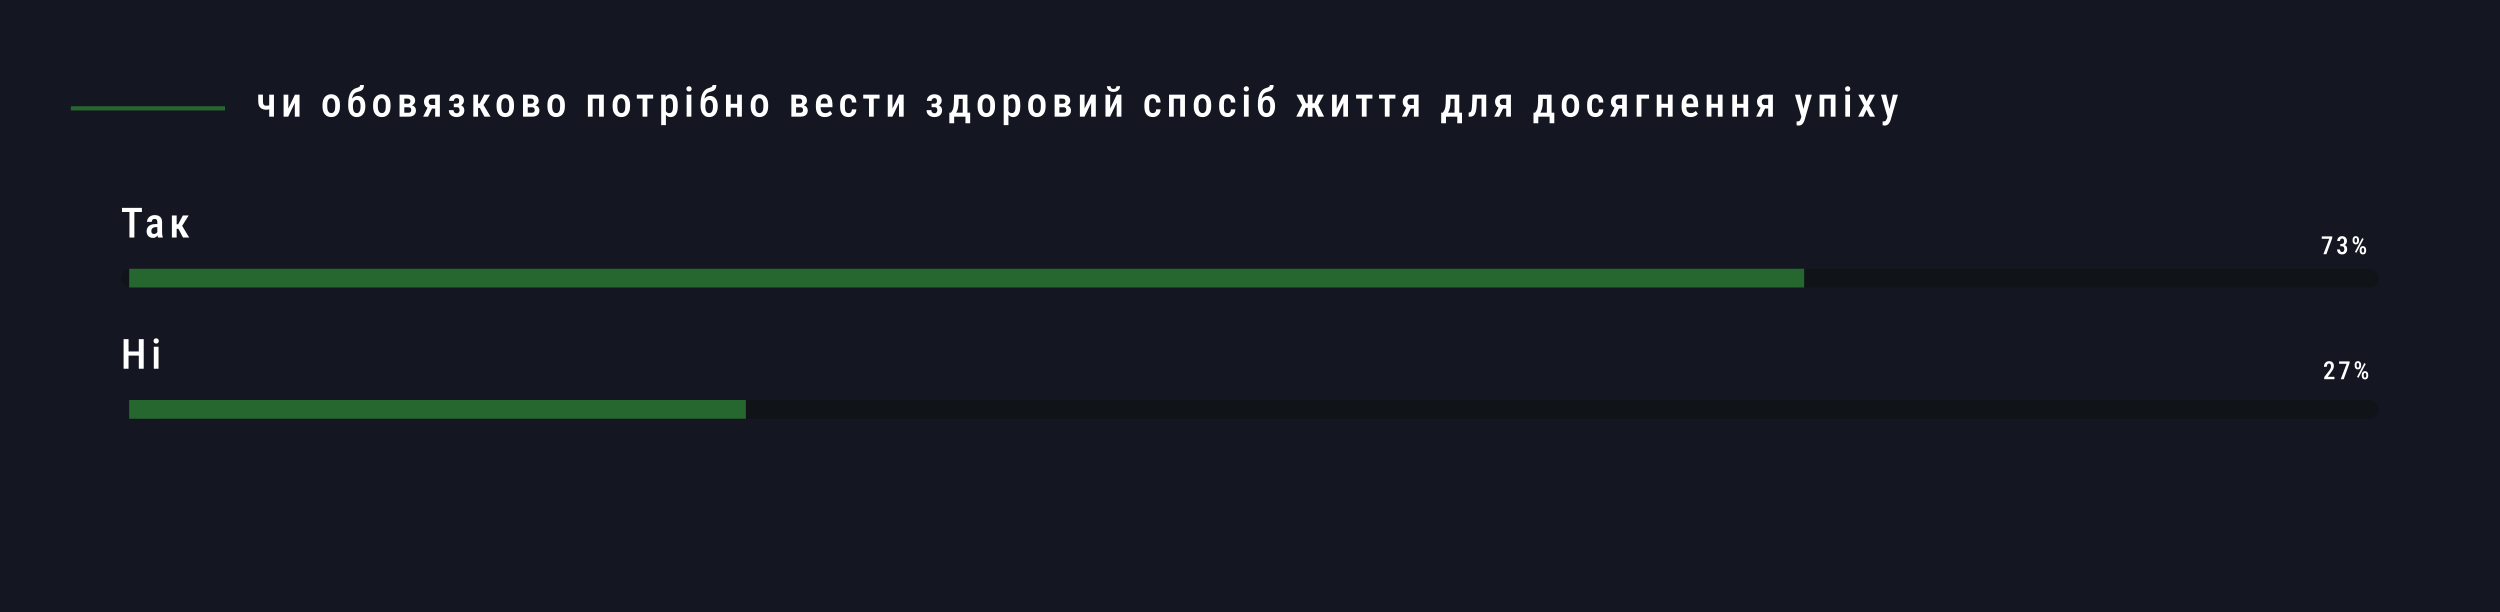 <svg width="1200" height="294" viewBox="0 0 1200 294" fill="none" xmlns="http://www.w3.org/2000/svg">
<rect width="1200" height="294" fill="#141721"/>
<path d="M131.496 45.434V56H129.221V45.434H131.496ZM130.529 50.102V52.006C130.282 52.13 130.012 52.24 129.719 52.338C129.426 52.435 129.117 52.517 128.791 52.582C128.472 52.641 128.14 52.67 127.795 52.67C127.02 52.67 126.343 52.527 125.764 52.24C125.184 51.954 124.735 51.514 124.416 50.922C124.104 50.323 123.947 49.565 123.947 48.647V45.424H126.213V48.647C126.213 49.161 126.271 49.574 126.389 49.887C126.512 50.193 126.691 50.414 126.926 50.551C127.16 50.681 127.45 50.746 127.795 50.746C128.133 50.746 128.446 50.72 128.732 50.668C129.019 50.609 129.305 50.531 129.592 50.434C129.885 50.336 130.197 50.225 130.529 50.102ZM138.384 52.103L141.557 45.434H143.774V56H141.518V49.34L138.345 56H136.128V45.434H138.384V52.103ZM154.805 51.147V50.297C154.805 49.477 154.906 48.751 155.108 48.119C155.31 47.488 155.596 46.96 155.967 46.537C156.345 46.107 156.788 45.785 157.295 45.57C157.803 45.349 158.363 45.238 158.975 45.238C159.6 45.238 160.166 45.349 160.674 45.57C161.189 45.785 161.631 46.107 162.002 46.537C162.38 46.96 162.67 47.488 162.871 48.119C163.073 48.751 163.174 49.477 163.174 50.297V51.147C163.174 51.967 163.073 52.693 162.871 53.324C162.67 53.956 162.38 54.486 162.002 54.916C161.631 55.339 161.192 55.658 160.684 55.873C160.176 56.088 159.613 56.195 158.995 56.195C158.383 56.195 157.819 56.088 157.305 55.873C156.797 55.658 156.355 55.339 155.977 54.916C155.599 54.486 155.31 53.956 155.108 53.324C154.906 52.693 154.805 51.967 154.805 51.147ZM157.08 50.297V51.147C157.08 51.674 157.126 52.136 157.217 52.533C157.308 52.924 157.439 53.249 157.608 53.51C157.777 53.77 157.979 53.965 158.213 54.096C158.448 54.226 158.708 54.291 158.995 54.291C159.314 54.291 159.59 54.226 159.825 54.096C160.065 53.965 160.264 53.77 160.42 53.51C160.583 53.249 160.704 52.924 160.782 52.533C160.86 52.136 160.899 51.674 160.899 51.147V50.297C160.899 49.776 160.853 49.32 160.762 48.93C160.671 48.533 160.541 48.204 160.371 47.943C160.202 47.676 159.997 47.478 159.756 47.348C159.522 47.217 159.261 47.152 158.975 47.152C158.695 47.152 158.438 47.217 158.204 47.348C157.976 47.478 157.777 47.676 157.608 47.943C157.439 48.204 157.308 48.533 157.217 48.93C157.126 49.32 157.08 49.776 157.08 50.297ZM172.855 40.805H174.681C174.681 41.378 174.609 41.853 174.466 42.23C174.329 42.608 174.127 42.917 173.861 43.158C173.6 43.393 173.278 43.585 172.894 43.734C172.51 43.884 172.07 44.018 171.575 44.135C171.133 44.245 170.732 44.428 170.374 44.682C170.023 44.935 169.726 45.287 169.486 45.736C169.245 46.179 169.072 46.745 168.968 47.435C168.87 48.126 168.851 48.969 168.909 49.965V50.609L167.122 50.785V50.141C167.122 48.897 167.217 47.813 167.405 46.889C167.601 45.958 167.877 45.173 168.236 44.535C168.594 43.897 169.017 43.393 169.505 43.022C170 42.644 170.543 42.38 171.136 42.23C171.494 42.126 171.8 42.022 172.054 41.918C172.314 41.814 172.513 41.677 172.65 41.508C172.786 41.332 172.855 41.098 172.855 40.805ZM171.683 46.029C172.282 46.029 172.806 46.153 173.255 46.4C173.711 46.641 174.095 46.98 174.407 47.416C174.726 47.852 174.964 48.367 175.12 48.959C175.283 49.551 175.364 50.196 175.364 50.893V51.107C175.364 51.837 175.273 52.514 175.091 53.139C174.915 53.757 174.652 54.297 174.3 54.76C173.955 55.215 173.525 55.57 173.011 55.824C172.497 56.078 171.907 56.205 171.243 56.205C170.586 56.205 170 56.072 169.486 55.805C168.978 55.538 168.548 55.167 168.196 54.691C167.845 54.21 167.578 53.643 167.396 52.992C167.213 52.341 167.122 51.635 167.122 50.873V50.658C167.122 50.528 167.161 50.401 167.239 50.277C167.318 50.147 167.412 50.007 167.523 49.857C167.633 49.708 167.728 49.535 167.806 49.34C168.092 48.676 168.421 48.096 168.792 47.602C169.17 47.107 169.599 46.723 170.081 46.449C170.563 46.169 171.097 46.029 171.683 46.029ZM171.234 47.943C170.784 47.943 170.426 48.08 170.159 48.353C169.892 48.62 169.697 48.978 169.573 49.428C169.456 49.877 169.398 50.365 169.398 50.893V51.098C169.398 51.534 169.427 51.944 169.486 52.328C169.551 52.712 169.655 53.054 169.798 53.353C169.948 53.647 170.14 53.878 170.374 54.047C170.615 54.21 170.905 54.291 171.243 54.291C171.588 54.291 171.878 54.21 172.112 54.047C172.347 53.878 172.536 53.647 172.679 53.353C172.822 53.06 172.926 52.722 172.991 52.338C173.057 51.947 173.089 51.537 173.089 51.107V50.893C173.089 50.495 173.057 50.121 172.991 49.77C172.926 49.411 172.822 49.096 172.679 48.822C172.536 48.549 172.344 48.334 172.103 48.178C171.868 48.022 171.579 47.943 171.234 47.943ZM179.088 51.147V50.297C179.088 49.477 179.189 48.751 179.391 48.119C179.592 47.488 179.879 46.96 180.25 46.537C180.628 46.107 181.07 45.785 181.578 45.57C182.086 45.349 182.646 45.238 183.258 45.238C183.883 45.238 184.449 45.349 184.957 45.57C185.471 45.785 185.914 46.107 186.285 46.537C186.663 46.96 186.952 47.488 187.154 48.119C187.356 48.751 187.457 49.477 187.457 50.297V51.147C187.457 51.967 187.356 52.693 187.154 53.324C186.952 53.956 186.663 54.486 186.285 54.916C185.914 55.339 185.475 55.658 184.967 55.873C184.459 56.088 183.896 56.195 183.277 56.195C182.665 56.195 182.102 56.088 181.588 55.873C181.08 55.658 180.637 55.339 180.26 54.916C179.882 54.486 179.592 53.956 179.391 53.324C179.189 52.693 179.088 51.967 179.088 51.147ZM181.363 50.297V51.147C181.363 51.674 181.409 52.136 181.5 52.533C181.591 52.924 181.721 53.249 181.891 53.51C182.06 53.77 182.262 53.965 182.496 54.096C182.73 54.226 182.991 54.291 183.277 54.291C183.596 54.291 183.873 54.226 184.107 54.096C184.348 53.965 184.547 53.77 184.703 53.51C184.866 53.249 184.986 52.924 185.064 52.533C185.143 52.136 185.182 51.674 185.182 51.147V50.297C185.182 49.776 185.136 49.32 185.045 48.93C184.954 48.533 184.824 48.204 184.654 47.943C184.485 47.676 184.28 47.478 184.039 47.348C183.805 47.217 183.544 47.152 183.258 47.152C182.978 47.152 182.721 47.217 182.486 47.348C182.258 47.478 182.06 47.676 181.891 47.943C181.721 48.204 181.591 48.533 181.5 48.93C181.409 49.32 181.363 49.776 181.363 50.297ZM196.054 51.488H193.309L193.3 49.799H195.507C195.845 49.799 196.122 49.757 196.337 49.672C196.558 49.581 196.721 49.447 196.825 49.272C196.936 49.089 196.991 48.868 196.991 48.607C196.991 48.386 196.958 48.194 196.893 48.031C196.828 47.868 196.731 47.735 196.6 47.631C196.477 47.527 196.32 47.452 196.132 47.406C195.949 47.354 195.735 47.328 195.487 47.328H194.061V56H191.786V45.434H195.487C196.067 45.434 196.587 45.492 197.05 45.609C197.518 45.727 197.919 45.906 198.251 46.147C198.583 46.387 198.833 46.693 199.003 47.065C199.179 47.429 199.266 47.862 199.266 48.363C199.266 48.682 199.205 48.985 199.081 49.272C198.964 49.558 198.785 49.812 198.544 50.033C198.309 50.255 198.02 50.437 197.675 50.58C197.33 50.717 196.932 50.801 196.483 50.834L196.054 51.488ZM196.054 56H192.636L193.583 54.105H196.044C196.363 54.105 196.617 54.057 196.805 53.959C197.001 53.855 197.144 53.708 197.235 53.52C197.333 53.324 197.382 53.09 197.382 52.816C197.382 52.543 197.336 52.309 197.245 52.113C197.16 51.911 197.02 51.758 196.825 51.654C196.63 51.544 196.369 51.488 196.044 51.488H193.788L193.807 49.799H196.444L197.069 50.463C197.655 50.508 198.14 50.652 198.524 50.893C198.908 51.133 199.192 51.436 199.374 51.801C199.563 52.165 199.657 52.562 199.657 52.992C199.657 53.487 199.576 53.923 199.413 54.301C199.25 54.678 199.016 54.994 198.71 55.248C198.41 55.495 198.036 55.684 197.587 55.815C197.137 55.938 196.626 56 196.054 56ZM205.656 50.824H208L205.451 56H203.107L205.656 50.824ZM207.218 45.434H211.134V56H208.869V47.328H207.218C206.893 47.328 206.623 47.406 206.408 47.562C206.193 47.712 206.033 47.908 205.929 48.148C205.832 48.383 205.783 48.627 205.783 48.881C205.783 49.128 205.832 49.369 205.929 49.603C206.027 49.831 206.177 50.02 206.379 50.17C206.587 50.313 206.847 50.385 207.16 50.385H209.601V52.133H207.16C206.593 52.133 206.082 52.051 205.627 51.889C205.177 51.719 204.793 51.488 204.474 51.195C204.162 50.896 203.921 50.544 203.752 50.141C203.589 49.737 203.507 49.297 203.507 48.822C203.507 48.334 203.592 47.885 203.761 47.475C203.931 47.058 204.175 46.7 204.494 46.4C204.819 46.094 205.21 45.857 205.666 45.688C206.121 45.518 206.639 45.434 207.218 45.434ZM219.623 50.951H217.827V49.75H219.252C219.545 49.75 219.776 49.698 219.946 49.594C220.115 49.483 220.235 49.33 220.307 49.135C220.385 48.933 220.424 48.702 220.424 48.441C220.424 48.214 220.385 47.995 220.307 47.787C220.235 47.572 220.112 47.4 219.936 47.27C219.76 47.139 219.516 47.074 219.204 47.074C218.943 47.074 218.709 47.133 218.5 47.25C218.299 47.361 218.139 47.517 218.022 47.719C217.911 47.921 217.856 48.155 217.856 48.422H215.58C215.58 47.764 215.74 47.198 216.059 46.723C216.385 46.247 216.814 45.883 217.348 45.629C217.888 45.375 218.481 45.248 219.125 45.248C219.679 45.248 220.174 45.316 220.61 45.453C221.052 45.583 221.427 45.779 221.733 46.039C222.045 46.293 222.283 46.612 222.446 46.996C222.608 47.374 222.69 47.813 222.69 48.315C222.69 48.672 222.618 49.011 222.475 49.33C222.338 49.649 222.133 49.932 221.86 50.18C221.593 50.421 221.271 50.609 220.893 50.746C220.515 50.883 220.092 50.951 219.623 50.951ZM217.827 50.268H219.623C220.144 50.268 220.607 50.329 221.01 50.453C221.414 50.57 221.752 50.746 222.026 50.98C222.299 51.215 222.508 51.505 222.651 51.85C222.794 52.188 222.866 52.579 222.866 53.022C222.866 53.516 222.774 53.962 222.592 54.359C222.41 54.75 222.153 55.082 221.821 55.355C221.489 55.629 221.095 55.837 220.639 55.98C220.183 56.124 219.679 56.195 219.125 56.195C218.52 56.195 217.934 56.078 217.368 55.844C216.808 55.609 216.345 55.248 215.981 54.76C215.623 54.265 215.444 53.633 215.444 52.865H217.719C217.719 53.126 217.774 53.373 217.885 53.607C218.002 53.835 218.172 54.021 218.393 54.164C218.614 54.307 218.885 54.379 219.204 54.379C219.529 54.379 219.789 54.31 219.985 54.174C220.187 54.031 220.336 53.848 220.434 53.627C220.532 53.399 220.58 53.158 220.58 52.904C220.58 52.559 220.532 52.283 220.434 52.074C220.336 51.859 220.19 51.703 219.995 51.605C219.799 51.501 219.552 51.449 219.252 51.449H217.827V50.268ZM229.47 45.434V56H227.185V45.434H229.47ZM235.241 45.434L231.218 51.82H228.933L228.62 49.633H230.222L232.429 45.434H235.241ZM232.517 56L230.105 51.41L231.902 50.062L235.476 56H232.517ZM238.35 51.147V50.297C238.35 49.477 238.451 48.751 238.652 48.119C238.854 47.488 239.141 46.96 239.512 46.537C239.889 46.107 240.332 45.785 240.84 45.57C241.348 45.349 241.908 45.238 242.52 45.238C243.145 45.238 243.711 45.349 244.219 45.57C244.733 45.785 245.176 46.107 245.547 46.537C245.924 46.96 246.214 47.488 246.416 48.119C246.618 48.751 246.719 49.477 246.719 50.297V51.147C246.719 51.967 246.618 52.693 246.416 53.324C246.214 53.956 245.924 54.486 245.547 54.916C245.176 55.339 244.736 55.658 244.229 55.873C243.721 56.088 243.158 56.195 242.539 56.195C241.927 56.195 241.364 56.088 240.85 55.873C240.342 55.658 239.899 55.339 239.521 54.916C239.144 54.486 238.854 53.956 238.652 53.324C238.451 52.693 238.35 51.967 238.35 51.147ZM240.625 50.297V51.147C240.625 51.674 240.671 52.136 240.762 52.533C240.853 52.924 240.983 53.249 241.152 53.51C241.322 53.77 241.523 53.965 241.758 54.096C241.992 54.226 242.253 54.291 242.539 54.291C242.858 54.291 243.135 54.226 243.369 54.096C243.61 53.965 243.809 53.77 243.965 53.51C244.128 53.249 244.248 52.924 244.326 52.533C244.404 52.136 244.443 51.674 244.443 51.147V50.297C244.443 49.776 244.398 49.32 244.307 48.93C244.215 48.533 244.085 48.204 243.916 47.943C243.747 47.676 243.542 47.478 243.301 47.348C243.066 47.217 242.806 47.152 242.52 47.152C242.24 47.152 241.982 47.217 241.748 47.348C241.52 47.478 241.322 47.676 241.152 47.943C240.983 48.204 240.853 48.533 240.762 48.93C240.671 49.32 240.625 49.776 240.625 50.297ZM255.315 51.488H252.571L252.561 49.799H254.768C255.107 49.799 255.384 49.757 255.598 49.672C255.82 49.581 255.983 49.447 256.087 49.272C256.197 49.089 256.253 48.868 256.253 48.607C256.253 48.386 256.22 48.194 256.155 48.031C256.09 47.868 255.992 47.735 255.862 47.631C255.738 47.527 255.582 47.452 255.393 47.406C255.211 47.354 254.996 47.328 254.749 47.328H253.323V56H251.048V45.434H254.749C255.328 45.434 255.849 45.492 256.311 45.609C256.78 45.727 257.18 45.906 257.512 46.147C257.845 46.387 258.095 46.693 258.264 47.065C258.44 47.429 258.528 47.862 258.528 48.363C258.528 48.682 258.466 48.985 258.343 49.272C258.225 49.558 258.046 49.812 257.805 50.033C257.571 50.255 257.281 50.437 256.936 50.58C256.591 50.717 256.194 50.801 255.745 50.834L255.315 51.488ZM255.315 56H251.897L252.845 54.105H255.305C255.624 54.105 255.878 54.057 256.067 53.959C256.262 53.855 256.406 53.708 256.497 53.52C256.595 53.324 256.643 53.09 256.643 52.816C256.643 52.543 256.598 52.309 256.507 52.113C256.422 51.911 256.282 51.758 256.087 51.654C255.891 51.544 255.631 51.488 255.305 51.488H253.05L253.069 49.799H255.706L256.331 50.463C256.917 50.508 257.402 50.652 257.786 50.893C258.17 51.133 258.453 51.436 258.636 51.801C258.824 52.165 258.919 52.562 258.919 52.992C258.919 53.487 258.837 53.923 258.675 54.301C258.512 54.678 258.277 54.994 257.971 55.248C257.672 55.495 257.298 55.684 256.848 55.815C256.399 55.938 255.888 56 255.315 56ZM262.769 51.147V50.297C262.769 49.477 262.87 48.751 263.072 48.119C263.274 47.488 263.56 46.96 263.931 46.537C264.309 46.107 264.752 45.785 265.259 45.57C265.767 45.349 266.327 45.238 266.939 45.238C267.564 45.238 268.13 45.349 268.638 45.57C269.153 45.785 269.595 46.107 269.966 46.537C270.344 46.96 270.634 47.488 270.836 48.119C271.037 48.751 271.138 49.477 271.138 50.297V51.147C271.138 51.967 271.037 52.693 270.836 53.324C270.634 53.956 270.344 54.486 269.966 54.916C269.595 55.339 269.156 55.658 268.648 55.873C268.14 56.088 267.577 56.195 266.959 56.195C266.347 56.195 265.783 56.088 265.269 55.873C264.761 55.658 264.319 55.339 263.941 54.916C263.563 54.486 263.274 53.956 263.072 53.324C262.87 52.693 262.769 51.967 262.769 51.147ZM265.045 50.297V51.147C265.045 51.674 265.09 52.136 265.181 52.533C265.272 52.924 265.403 53.249 265.572 53.51C265.741 53.77 265.943 53.965 266.177 54.096C266.412 54.226 266.672 54.291 266.959 54.291C267.278 54.291 267.554 54.226 267.789 54.096C268.03 53.965 268.228 53.77 268.384 53.51C268.547 53.249 268.668 52.924 268.746 52.533C268.824 52.136 268.863 51.674 268.863 51.147V50.297C268.863 49.776 268.817 49.32 268.726 48.93C268.635 48.533 268.505 48.204 268.336 47.943C268.166 47.676 267.961 47.478 267.72 47.348C267.486 47.217 267.226 47.152 266.939 47.152C266.659 47.152 266.402 47.217 266.168 47.348C265.94 47.478 265.741 47.676 265.572 47.943C265.403 48.204 265.272 48.533 265.181 48.93C265.09 49.32 265.045 49.776 265.045 50.297ZM288.019 45.434V47.357H283.956V45.434H288.019ZM284.464 45.434V56H282.189V45.434H284.464ZM289.835 45.434V56H287.55V45.434H289.835ZM294.057 51.147V50.297C294.057 49.477 294.158 48.751 294.359 48.119C294.561 47.488 294.848 46.96 295.219 46.537C295.596 46.107 296.039 45.785 296.547 45.57C297.055 45.349 297.615 45.238 298.227 45.238C298.852 45.238 299.418 45.349 299.926 45.57C300.44 45.785 300.883 46.107 301.254 46.537C301.632 46.96 301.921 47.488 302.123 48.119C302.325 48.751 302.426 49.477 302.426 50.297V51.147C302.426 51.967 302.325 52.693 302.123 53.324C301.921 53.956 301.632 54.486 301.254 54.916C300.883 55.339 300.443 55.658 299.936 55.873C299.428 56.088 298.865 56.195 298.246 56.195C297.634 56.195 297.071 56.088 296.557 55.873C296.049 55.658 295.606 55.339 295.229 54.916C294.851 54.486 294.561 53.956 294.359 53.324C294.158 52.693 294.057 51.967 294.057 51.147ZM296.332 50.297V51.147C296.332 51.674 296.378 52.136 296.469 52.533C296.56 52.924 296.69 53.249 296.859 53.51C297.029 53.77 297.23 53.965 297.465 54.096C297.699 54.226 297.96 54.291 298.246 54.291C298.565 54.291 298.842 54.226 299.076 54.096C299.317 53.965 299.516 53.77 299.672 53.51C299.835 53.249 299.955 52.924 300.033 52.533C300.111 52.136 300.15 51.674 300.15 51.147V50.297C300.15 49.776 300.105 49.32 300.014 48.93C299.923 48.533 299.792 48.204 299.623 47.943C299.454 47.676 299.249 47.478 299.008 47.348C298.773 47.217 298.513 47.152 298.227 47.152C297.947 47.152 297.689 47.217 297.455 47.348C297.227 47.478 297.029 47.676 296.859 47.943C296.69 48.204 296.56 48.533 296.469 48.93C296.378 49.32 296.332 49.776 296.332 50.297ZM310.72 45.434V56H308.434V45.434H310.72ZM313.512 45.434V47.328H305.671V45.434H313.512ZM319.638 47.465V60.062H317.373V45.434H319.453L319.638 47.465ZM325.322 50.297V51.137C325.322 51.964 325.247 52.693 325.097 53.324C324.948 53.956 324.726 54.486 324.433 54.916C324.147 55.339 323.792 55.658 323.369 55.873C322.946 56.088 322.451 56.195 321.884 56.195C321.351 56.195 320.885 56.078 320.488 55.844C320.097 55.609 319.768 55.281 319.502 54.857C319.235 54.434 319.02 53.933 318.857 53.353C318.701 52.768 318.587 52.13 318.515 51.44V50.15C318.587 49.421 318.698 48.757 318.847 48.158C319.004 47.553 319.215 47.032 319.482 46.596C319.755 46.16 320.087 45.824 320.478 45.59C320.869 45.355 321.334 45.238 321.875 45.238C322.441 45.238 322.939 45.339 323.369 45.541C323.798 45.743 324.157 46.052 324.443 46.469C324.736 46.885 324.954 47.413 325.097 48.051C325.247 48.682 325.322 49.431 325.322 50.297ZM323.046 51.137V50.297C323.046 49.757 323.011 49.291 322.939 48.9C322.874 48.503 322.763 48.178 322.607 47.924C322.457 47.67 322.265 47.481 322.031 47.357C321.803 47.234 321.52 47.172 321.181 47.172C320.882 47.172 320.618 47.234 320.39 47.357C320.162 47.481 319.97 47.654 319.814 47.875C319.658 48.09 319.534 48.347 319.443 48.647C319.352 48.94 319.293 49.258 319.267 49.603V51.996C319.326 52.413 319.423 52.797 319.56 53.148C319.697 53.493 319.895 53.77 320.156 53.978C320.423 54.187 320.771 54.291 321.201 54.291C321.533 54.291 321.816 54.226 322.05 54.096C322.285 53.965 322.474 53.77 322.617 53.51C322.767 53.249 322.874 52.924 322.939 52.533C323.011 52.136 323.046 51.671 323.046 51.137ZM331.858 45.434V56H329.582V45.434H331.858ZM329.465 42.67C329.465 42.305 329.576 42.003 329.797 41.762C330.019 41.514 330.328 41.391 330.725 41.391C331.122 41.391 331.431 41.514 331.653 41.762C331.874 42.003 331.985 42.305 331.985 42.67C331.985 43.022 331.874 43.318 331.653 43.559C331.431 43.8 331.122 43.92 330.725 43.92C330.328 43.92 330.019 43.8 329.797 43.559C329.576 43.318 329.465 43.022 329.465 42.67ZM342.007 40.805H343.833C343.833 41.378 343.762 41.853 343.618 42.23C343.482 42.608 343.28 42.917 343.013 43.158C342.752 43.393 342.43 43.585 342.046 43.734C341.662 43.884 341.223 44.018 340.728 44.135C340.285 44.245 339.885 44.428 339.527 44.682C339.175 44.935 338.879 45.287 338.638 45.736C338.397 46.179 338.224 46.745 338.12 47.435C338.023 48.126 338.003 48.969 338.062 49.965V50.609L336.275 50.785V50.141C336.275 48.897 336.369 47.813 336.558 46.889C336.753 45.958 337.03 45.173 337.388 44.535C337.746 43.897 338.169 43.393 338.657 43.022C339.152 42.644 339.696 42.38 340.288 42.23C340.646 42.126 340.952 42.022 341.206 41.918C341.467 41.814 341.665 41.677 341.802 41.508C341.939 41.332 342.007 41.098 342.007 40.805ZM340.835 46.029C341.434 46.029 341.958 46.153 342.407 46.4C342.863 46.641 343.247 46.98 343.56 47.416C343.879 47.852 344.116 48.367 344.273 48.959C344.435 49.551 344.517 50.196 344.517 50.893V51.107C344.517 51.837 344.426 52.514 344.243 53.139C344.068 53.757 343.804 54.297 343.452 54.76C343.107 55.215 342.678 55.57 342.163 55.824C341.649 56.078 341.06 56.205 340.396 56.205C339.738 56.205 339.152 56.072 338.638 55.805C338.13 55.538 337.7 55.167 337.349 54.691C336.997 54.21 336.73 53.643 336.548 52.992C336.366 52.341 336.275 51.635 336.275 50.873V50.658C336.275 50.528 336.314 50.401 336.392 50.277C336.47 50.147 336.564 50.007 336.675 49.857C336.786 49.708 336.88 49.535 336.958 49.34C337.245 48.676 337.573 48.096 337.945 47.602C338.322 47.107 338.752 46.723 339.234 46.449C339.715 46.169 340.249 46.029 340.835 46.029ZM340.386 47.943C339.937 47.943 339.579 48.08 339.312 48.353C339.045 48.62 338.849 48.978 338.726 49.428C338.609 49.877 338.55 50.365 338.55 50.893V51.098C338.55 51.534 338.579 51.944 338.638 52.328C338.703 52.712 338.807 53.054 338.95 53.353C339.1 53.647 339.292 53.878 339.527 54.047C339.767 54.21 340.057 54.291 340.396 54.291C340.741 54.291 341.03 54.21 341.265 54.047C341.499 53.878 341.688 53.647 341.831 53.353C341.974 53.06 342.079 52.722 342.144 52.338C342.209 51.947 342.241 51.537 342.241 51.107V50.893C342.241 50.495 342.209 50.121 342.144 49.77C342.079 49.411 341.974 49.096 341.831 48.822C341.688 48.549 341.496 48.334 341.255 48.178C341.021 48.022 340.731 47.943 340.386 47.943ZM354.451 49.828V51.723H350.105V49.828H354.451ZM350.75 45.434V56H348.475V45.434H350.75ZM356.102 45.434V56H353.826V45.434H356.102ZM360.343 51.147V50.297C360.343 49.477 360.443 48.751 360.645 48.119C360.847 47.488 361.134 46.96 361.505 46.537C361.882 46.107 362.325 45.785 362.833 45.57C363.341 45.349 363.901 45.238 364.512 45.238C365.137 45.238 365.704 45.349 366.212 45.57C366.726 45.785 367.169 46.107 367.54 46.537C367.917 46.96 368.207 47.488 368.409 48.119C368.611 48.751 368.712 49.477 368.712 50.297V51.147C368.712 51.967 368.611 52.693 368.409 53.324C368.207 53.956 367.917 54.486 367.54 54.916C367.169 55.339 366.729 55.658 366.221 55.873C365.714 56.088 365.151 56.195 364.532 56.195C363.92 56.195 363.357 56.088 362.843 55.873C362.335 55.658 361.892 55.339 361.514 54.916C361.137 54.486 360.847 53.956 360.645 53.324C360.443 52.693 360.343 51.967 360.343 51.147ZM362.618 50.297V51.147C362.618 51.674 362.664 52.136 362.755 52.533C362.846 52.924 362.976 53.249 363.145 53.51C363.315 53.77 363.516 53.965 363.751 54.096C363.985 54.226 364.246 54.291 364.532 54.291C364.851 54.291 365.128 54.226 365.362 54.096C365.603 53.965 365.802 53.77 365.958 53.51C366.121 53.249 366.241 52.924 366.319 52.533C366.397 52.136 366.436 51.674 366.436 51.147V50.297C366.436 49.776 366.391 49.32 366.3 48.93C366.208 48.533 366.078 48.204 365.909 47.943C365.74 47.676 365.535 47.478 365.294 47.348C365.059 47.217 364.799 47.152 364.512 47.152C364.233 47.152 363.975 47.217 363.741 47.348C363.513 47.478 363.315 47.676 363.145 47.943C362.976 48.204 362.846 48.533 362.755 48.93C362.664 49.32 362.618 49.776 362.618 50.297ZM384.118 51.488H381.373L381.364 49.799H383.571C383.909 49.799 384.186 49.757 384.401 49.672C384.622 49.581 384.785 49.447 384.889 49.272C385 49.089 385.055 48.868 385.055 48.607C385.055 48.386 385.023 48.194 384.957 48.031C384.892 47.868 384.795 47.735 384.664 47.631C384.541 47.527 384.385 47.452 384.196 47.406C384.013 47.354 383.799 47.328 383.551 47.328H382.125V56H379.85V45.434H383.551C384.131 45.434 384.651 45.492 385.114 45.609C385.582 45.727 385.983 45.906 386.315 46.147C386.647 46.387 386.898 46.693 387.067 47.065C387.243 47.429 387.33 47.862 387.33 48.363C387.33 48.682 387.269 48.985 387.145 49.272C387.028 49.558 386.849 49.812 386.608 50.033C386.373 50.255 386.084 50.437 385.739 50.58C385.394 50.717 384.996 50.801 384.547 50.834L384.118 51.488ZM384.118 56H380.7L381.647 54.105H384.108C384.427 54.105 384.681 54.057 384.87 53.959C385.065 53.855 385.208 53.708 385.299 53.52C385.397 53.324 385.446 53.09 385.446 52.816C385.446 52.543 385.4 52.309 385.309 52.113C385.224 51.911 385.084 51.758 384.889 51.654C384.694 51.544 384.433 51.488 384.108 51.488H381.852L381.871 49.799H384.508L385.133 50.463C385.719 50.508 386.204 50.652 386.588 50.893C386.972 51.133 387.256 51.436 387.438 51.801C387.627 52.165 387.721 52.562 387.721 52.992C387.721 53.487 387.64 53.923 387.477 54.301C387.314 54.678 387.08 54.994 386.774 55.248C386.474 55.495 386.1 55.684 385.651 55.815C385.202 55.938 384.691 56 384.118 56ZM395.946 56.195C395.263 56.195 394.654 56.094 394.12 55.893C393.586 55.684 393.134 55.378 392.763 54.975C392.392 54.565 392.109 54.063 391.913 53.471C391.718 52.872 391.62 52.178 391.62 51.391V50.375C391.62 49.483 391.721 48.715 391.923 48.07C392.131 47.419 392.418 46.885 392.782 46.469C393.147 46.052 393.577 45.743 394.071 45.541C394.573 45.339 395.116 45.238 395.702 45.238C396.366 45.238 396.943 45.346 397.431 45.56C397.919 45.775 398.32 46.098 398.632 46.527C398.951 46.957 399.185 47.488 399.335 48.119C399.491 48.751 399.57 49.477 399.57 50.297V51.44H392.714V49.721H397.323V49.477C397.31 48.995 397.252 48.581 397.148 48.236C397.043 47.885 396.874 47.618 396.64 47.435C396.412 47.247 396.096 47.152 395.693 47.152C395.4 47.152 395.139 47.208 394.911 47.318C394.683 47.429 394.495 47.608 394.345 47.855C394.202 48.103 394.091 48.435 394.013 48.852C393.935 49.262 393.896 49.77 393.896 50.375V51.391C393.896 51.918 393.941 52.364 394.032 52.728C394.13 53.093 394.273 53.393 394.462 53.627C394.651 53.855 394.879 54.024 395.146 54.135C395.419 54.239 395.735 54.291 396.093 54.291C396.62 54.291 397.073 54.193 397.45 53.998C397.834 53.796 398.167 53.536 398.446 53.217L399.452 54.613C399.264 54.867 399.01 55.118 398.691 55.365C398.372 55.606 397.984 55.805 397.529 55.961C397.079 56.117 396.552 56.195 395.946 56.195ZM407.346 54.291C407.639 54.291 407.899 54.229 408.127 54.105C408.361 53.982 408.547 53.79 408.684 53.529C408.82 53.262 408.895 52.917 408.908 52.494H411.047C411.034 53.243 410.861 53.897 410.529 54.457C410.197 55.01 409.755 55.44 409.201 55.746C408.654 56.046 408.046 56.195 407.375 56.195C406.678 56.195 406.07 56.085 405.549 55.863C405.035 55.635 404.608 55.307 404.27 54.877C403.931 54.447 403.677 53.926 403.508 53.315C403.345 52.696 403.264 51.99 403.264 51.195V50.238C403.264 49.45 403.345 48.747 403.508 48.129C403.677 47.51 403.931 46.986 404.27 46.557C404.608 46.127 405.035 45.801 405.549 45.58C406.063 45.352 406.669 45.238 407.365 45.238C408.107 45.238 408.749 45.395 409.289 45.707C409.836 46.013 410.262 46.462 410.568 47.055C410.874 47.647 411.034 48.373 411.047 49.232H408.908C408.895 48.777 408.827 48.396 408.703 48.09C408.579 47.777 408.404 47.543 408.176 47.387C407.954 47.23 407.674 47.152 407.336 47.152C406.965 47.152 406.659 47.224 406.418 47.367C406.184 47.504 406.001 47.706 405.871 47.973C405.747 48.24 405.66 48.565 405.607 48.949C405.562 49.327 405.539 49.757 405.539 50.238V51.195C405.539 51.69 405.562 52.13 405.607 52.514C405.653 52.891 405.738 53.214 405.861 53.48C405.992 53.747 406.177 53.949 406.418 54.086C406.659 54.223 406.968 54.291 407.346 54.291ZM419.399 45.434V56H417.114V45.434H419.399ZM422.192 45.434V47.328H414.35V45.434H422.192ZM428.377 52.103L431.55 45.434H433.767V56H431.511V49.34L428.337 56H426.121V45.434H428.377V52.103ZM448.948 50.951H447.152V49.75H448.577C448.87 49.75 449.101 49.698 449.271 49.594C449.44 49.483 449.56 49.33 449.632 49.135C449.71 48.933 449.749 48.702 449.749 48.441C449.749 48.214 449.71 47.995 449.632 47.787C449.56 47.572 449.437 47.4 449.261 47.27C449.085 47.139 448.841 47.074 448.529 47.074C448.268 47.074 448.034 47.133 447.825 47.25C447.624 47.361 447.464 47.517 447.347 47.719C447.236 47.921 447.181 48.155 447.181 48.422H444.905C444.905 47.764 445.065 47.198 445.384 46.723C445.709 46.247 446.139 45.883 446.673 45.629C447.213 45.375 447.806 45.248 448.45 45.248C449.004 45.248 449.499 45.316 449.935 45.453C450.377 45.583 450.752 45.779 451.058 46.039C451.37 46.293 451.608 46.612 451.771 46.996C451.933 47.374 452.015 47.813 452.015 48.315C452.015 48.672 451.943 49.011 451.8 49.33C451.663 49.649 451.458 49.932 451.185 50.18C450.918 50.421 450.596 50.609 450.218 50.746C449.84 50.883 449.417 50.951 448.948 50.951ZM447.152 50.268H448.948C449.469 50.268 449.931 50.329 450.335 50.453C450.739 50.57 451.077 50.746 451.351 50.98C451.624 51.215 451.833 51.505 451.976 51.85C452.119 52.188 452.191 52.579 452.191 53.022C452.191 53.516 452.099 53.962 451.917 54.359C451.735 54.75 451.478 55.082 451.146 55.355C450.814 55.629 450.42 55.837 449.964 55.98C449.508 56.124 449.004 56.195 448.45 56.195C447.845 56.195 447.259 56.078 446.693 55.844C446.133 55.609 445.67 55.248 445.306 54.76C444.948 54.265 444.769 53.633 444.769 52.865H447.044C447.044 53.126 447.099 53.373 447.21 53.607C447.327 53.835 447.497 54.021 447.718 54.164C447.939 54.307 448.209 54.379 448.529 54.379C448.854 54.379 449.114 54.31 449.31 54.174C449.512 54.031 449.661 53.848 449.759 53.627C449.857 53.399 449.905 53.158 449.905 52.904C449.905 52.559 449.857 52.283 449.759 52.074C449.661 51.859 449.515 51.703 449.32 51.605C449.124 51.501 448.877 51.449 448.577 51.449H447.152V50.268ZM457.945 45.434H460.221L460.143 49.145C460.117 50.225 460.009 51.156 459.82 51.938C459.632 52.712 459.384 53.367 459.078 53.9C458.772 54.434 458.424 54.87 458.033 55.209C457.643 55.541 457.226 55.805 456.783 56H456.139V54.105L456.441 54.086C456.695 53.78 456.907 53.477 457.076 53.178C457.252 52.872 457.395 52.536 457.506 52.172C457.617 51.801 457.698 51.371 457.75 50.883C457.809 50.395 457.848 49.815 457.867 49.145L457.945 45.434ZM458.521 45.434H464.371V56H462.105V47.455H458.521V45.434ZM455.689 54.086H465.68V59.154H463.414V56H457.994V59.154H455.68L455.689 54.086ZM469.237 51.147V50.297C469.237 49.477 469.338 48.751 469.54 48.119C469.742 47.488 470.028 46.96 470.399 46.537C470.777 46.107 471.22 45.785 471.727 45.57C472.235 45.349 472.795 45.238 473.407 45.238C474.032 45.238 474.598 45.349 475.106 45.57C475.621 45.785 476.063 46.107 476.434 46.537C476.812 46.96 477.102 47.488 477.304 48.119C477.505 48.751 477.606 49.477 477.606 50.297V51.147C477.606 51.967 477.505 52.693 477.304 53.324C477.102 53.956 476.812 54.486 476.434 54.916C476.063 55.339 475.624 55.658 475.116 55.873C474.608 56.088 474.045 56.195 473.427 56.195C472.815 56.195 472.251 56.088 471.737 55.873C471.229 55.658 470.787 55.339 470.409 54.916C470.031 54.486 469.742 53.956 469.54 53.324C469.338 52.693 469.237 51.967 469.237 51.147ZM471.513 50.297V51.147C471.513 51.674 471.558 52.136 471.649 52.533C471.74 52.924 471.871 53.249 472.04 53.51C472.209 53.77 472.411 53.965 472.645 54.096C472.88 54.226 473.14 54.291 473.427 54.291C473.746 54.291 474.022 54.226 474.257 54.096C474.498 53.965 474.696 53.77 474.852 53.51C475.015 53.249 475.136 52.924 475.214 52.533C475.292 52.136 475.331 51.674 475.331 51.147V50.297C475.331 49.776 475.285 49.32 475.194 48.93C475.103 48.533 474.973 48.204 474.804 47.943C474.634 47.676 474.429 47.478 474.188 47.348C473.954 47.217 473.694 47.152 473.407 47.152C473.127 47.152 472.87 47.217 472.636 47.348C472.408 47.478 472.209 47.676 472.04 47.943C471.871 48.204 471.74 48.533 471.649 48.93C471.558 49.32 471.513 49.776 471.513 50.297ZM484.045 47.465V60.062H481.779V45.434H483.859L484.045 47.465ZM489.728 50.297V51.137C489.728 51.964 489.653 52.693 489.504 53.324C489.354 53.956 489.132 54.486 488.839 54.916C488.553 55.339 488.198 55.658 487.775 55.873C487.352 56.088 486.857 56.195 486.291 56.195C485.757 56.195 485.291 56.078 484.894 55.844C484.504 55.609 484.175 55.281 483.908 54.857C483.641 54.434 483.426 53.933 483.263 53.353C483.107 52.768 482.993 52.13 482.921 51.44V50.15C482.993 49.421 483.104 48.757 483.254 48.158C483.41 47.553 483.621 47.032 483.888 46.596C484.162 46.16 484.494 45.824 484.884 45.59C485.275 45.355 485.74 45.238 486.281 45.238C486.847 45.238 487.345 45.339 487.775 45.541C488.205 45.743 488.563 46.052 488.849 46.469C489.142 46.885 489.36 47.413 489.504 48.051C489.653 48.682 489.728 49.431 489.728 50.297ZM487.453 51.137V50.297C487.453 49.757 487.417 49.291 487.345 48.9C487.28 48.503 487.17 48.178 487.013 47.924C486.864 47.67 486.671 47.481 486.437 47.357C486.209 47.234 485.926 47.172 485.587 47.172C485.288 47.172 485.024 47.234 484.796 47.357C484.569 47.481 484.377 47.654 484.22 47.875C484.064 48.09 483.94 48.347 483.849 48.647C483.758 48.94 483.699 49.258 483.673 49.603V51.996C483.732 52.413 483.83 52.797 483.966 53.148C484.103 53.493 484.302 53.77 484.562 53.978C484.829 54.187 485.177 54.291 485.607 54.291C485.939 54.291 486.222 54.226 486.457 54.096C486.691 53.965 486.88 53.77 487.023 53.51C487.173 53.249 487.28 52.924 487.345 52.533C487.417 52.136 487.453 51.671 487.453 51.137ZM493.52 51.147V50.297C493.52 49.477 493.621 48.751 493.823 48.119C494.024 47.488 494.311 46.96 494.682 46.537C495.06 46.107 495.502 45.785 496.01 45.57C496.518 45.349 497.078 45.238 497.69 45.238C498.315 45.238 498.881 45.349 499.389 45.57C499.903 45.785 500.346 46.107 500.717 46.537C501.095 46.96 501.385 47.488 501.586 48.119C501.788 48.751 501.889 49.477 501.889 50.297V51.147C501.889 51.967 501.788 52.693 501.586 53.324C501.385 53.956 501.095 54.486 500.717 54.916C500.346 55.339 499.907 55.658 499.399 55.873C498.891 56.088 498.328 56.195 497.709 56.195C497.097 56.195 496.534 56.088 496.02 55.873C495.512 55.658 495.069 55.339 494.692 54.916C494.314 54.486 494.024 53.956 493.823 53.324C493.621 52.693 493.52 51.967 493.52 51.147ZM495.795 50.297V51.147C495.795 51.674 495.841 52.136 495.932 52.533C496.023 52.924 496.153 53.249 496.323 53.51C496.492 53.77 496.694 53.965 496.928 54.096C497.163 54.226 497.423 54.291 497.709 54.291C498.028 54.291 498.305 54.226 498.539 54.096C498.78 53.965 498.979 53.77 499.135 53.51C499.298 53.249 499.418 52.924 499.496 52.533C499.575 52.136 499.614 51.674 499.614 51.147V50.297C499.614 49.776 499.568 49.32 499.477 48.93C499.386 48.533 499.256 48.204 499.086 47.943C498.917 47.676 498.712 47.478 498.471 47.348C498.237 47.217 497.976 47.152 497.69 47.152C497.41 47.152 497.153 47.217 496.918 47.348C496.691 47.478 496.492 47.676 496.323 47.943C496.153 48.204 496.023 48.533 495.932 48.93C495.841 49.32 495.795 49.776 495.795 50.297ZM510.486 51.488H507.741L507.732 49.799H509.939C510.277 49.799 510.554 49.757 510.769 49.672C510.99 49.581 511.153 49.447 511.257 49.272C511.368 49.089 511.423 48.868 511.423 48.607C511.423 48.386 511.39 48.194 511.325 48.031C511.26 47.868 511.163 47.735 511.032 47.631C510.909 47.527 510.752 47.452 510.564 47.406C510.381 47.354 510.167 47.328 509.919 47.328H508.493V56H506.218V45.434H509.919C510.499 45.434 511.019 45.492 511.482 45.609C511.95 45.727 512.351 45.906 512.683 46.147C513.015 46.387 513.265 46.693 513.435 47.065C513.611 47.429 513.698 47.862 513.698 48.363C513.698 48.682 513.637 48.985 513.513 49.272C513.396 49.558 513.217 49.812 512.976 50.033C512.741 50.255 512.452 50.437 512.107 50.58C511.762 50.717 511.364 50.801 510.915 50.834L510.486 51.488ZM510.486 56H507.068L508.015 54.105H510.476C510.795 54.105 511.049 54.057 511.237 53.959C511.433 53.855 511.576 53.708 511.667 53.52C511.765 53.324 511.814 53.09 511.814 52.816C511.814 52.543 511.768 52.309 511.677 52.113C511.592 51.911 511.452 51.758 511.257 51.654C511.062 51.544 510.801 51.488 510.476 51.488H508.22L508.239 49.799H510.876L511.501 50.463C512.087 50.508 512.572 50.652 512.956 50.893C513.34 51.133 513.624 51.436 513.806 51.801C513.995 52.165 514.089 52.562 514.089 52.992C514.089 53.487 514.008 53.923 513.845 54.301C513.682 54.678 513.448 54.994 513.142 55.248C512.842 55.495 512.468 55.684 512.019 55.815C511.57 55.938 511.058 56 510.486 56ZM520.605 52.103L523.779 45.434H525.996V56H523.74V49.34L520.566 56H518.35V45.434H520.605V52.103ZM532.884 52.103L536.057 45.434H538.274V56H536.018V49.34L532.845 56H530.628V45.434H532.884V52.103ZM535.891 41.361H537.649C537.649 41.902 537.519 42.38 537.259 42.797C537.005 43.214 536.64 43.539 536.165 43.773C535.696 44.008 535.136 44.125 534.485 44.125C533.509 44.125 532.734 43.868 532.161 43.353C531.595 42.839 531.311 42.175 531.311 41.361H533.069C533.069 41.719 533.177 42.035 533.391 42.309C533.606 42.582 533.971 42.719 534.485 42.719C534.999 42.719 535.361 42.582 535.569 42.309C535.784 42.035 535.891 41.719 535.891 41.361ZM553.387 54.291C553.68 54.291 553.941 54.229 554.168 54.105C554.403 53.982 554.588 53.79 554.725 53.529C554.862 53.262 554.937 52.917 554.95 52.494H557.088C557.075 53.243 556.903 53.897 556.571 54.457C556.239 55.01 555.796 55.44 555.243 55.746C554.696 56.046 554.087 56.195 553.416 56.195C552.72 56.195 552.111 56.085 551.59 55.863C551.076 55.635 550.649 55.307 550.311 54.877C549.972 54.447 549.718 53.926 549.549 53.315C549.386 52.696 549.305 51.99 549.305 51.195V50.238C549.305 49.45 549.386 48.747 549.549 48.129C549.718 47.51 549.972 46.986 550.311 46.557C550.649 46.127 551.076 45.801 551.59 45.58C552.105 45.352 552.71 45.238 553.407 45.238C554.149 45.238 554.79 45.395 555.33 45.707C555.877 46.013 556.304 46.462 556.61 47.055C556.916 47.647 557.075 48.373 557.088 49.232H554.95C554.937 48.777 554.868 48.396 554.745 48.09C554.621 47.777 554.445 47.543 554.217 47.387C553.996 47.23 553.716 47.152 553.377 47.152C553.006 47.152 552.7 47.224 552.459 47.367C552.225 47.504 552.043 47.706 551.913 47.973C551.789 48.24 551.701 48.565 551.649 48.949C551.603 49.327 551.58 49.757 551.58 50.238V51.195C551.58 51.69 551.603 52.13 551.649 52.514C551.694 52.891 551.779 53.214 551.903 53.48C552.033 53.747 552.218 53.949 552.459 54.086C552.7 54.223 553.01 54.291 553.387 54.291ZM566.964 45.434V47.357H562.902V45.434H566.964ZM563.409 45.434V56H561.134V45.434H563.409ZM568.78 45.434V56H566.495V45.434H568.78ZM573.002 51.147V50.297C573.002 49.477 573.103 48.751 573.305 48.119C573.507 47.488 573.793 46.96 574.164 46.537C574.542 46.107 574.984 45.785 575.492 45.57C576 45.349 576.56 45.238 577.172 45.238C577.797 45.238 578.363 45.349 578.871 45.57C579.385 45.785 579.828 46.107 580.199 46.537C580.577 46.96 580.867 47.488 581.068 48.119C581.27 48.751 581.371 49.477 581.371 50.297V51.147C581.371 51.967 581.27 52.693 581.068 53.324C580.867 53.956 580.577 54.486 580.199 54.916C579.828 55.339 579.389 55.658 578.881 55.873C578.373 56.088 577.81 56.195 577.191 56.195C576.579 56.195 576.016 56.088 575.502 55.873C574.994 55.658 574.551 55.339 574.174 54.916C573.796 54.486 573.507 53.956 573.305 53.324C573.103 52.693 573.002 51.967 573.002 51.147ZM575.277 50.297V51.147C575.277 51.674 575.323 52.136 575.414 52.533C575.505 52.924 575.635 53.249 575.805 53.51C575.974 53.77 576.176 53.965 576.41 54.096C576.645 54.226 576.905 54.291 577.191 54.291C577.51 54.291 577.787 54.226 578.021 54.096C578.262 53.965 578.461 53.77 578.617 53.51C578.78 53.249 578.9 52.924 578.979 52.533C579.057 52.136 579.096 51.674 579.096 51.147V50.297C579.096 49.776 579.05 49.32 578.959 48.93C578.868 48.533 578.738 48.204 578.568 47.943C578.399 47.676 578.194 47.478 577.953 47.348C577.719 47.217 577.458 47.152 577.172 47.152C576.892 47.152 576.635 47.217 576.4 47.348C576.173 47.478 575.974 47.676 575.805 47.943C575.635 48.204 575.505 48.533 575.414 48.93C575.323 49.32 575.277 49.776 575.277 50.297ZM589.284 54.291C589.577 54.291 589.837 54.229 590.065 54.105C590.3 53.982 590.485 53.79 590.622 53.529C590.759 53.262 590.833 52.917 590.846 52.494H592.985C592.972 53.243 592.8 53.897 592.468 54.457C592.136 55.01 591.693 55.44 591.139 55.746C590.593 56.046 589.984 56.195 589.313 56.195C588.617 56.195 588.008 56.085 587.487 55.863C586.973 55.635 586.546 55.307 586.208 54.877C585.869 54.447 585.615 53.926 585.446 53.315C585.283 52.696 585.202 51.99 585.202 51.195V50.238C585.202 49.45 585.283 48.747 585.446 48.129C585.615 47.51 585.869 46.986 586.208 46.557C586.546 46.127 586.973 45.801 587.487 45.58C588.001 45.352 588.607 45.238 589.304 45.238C590.046 45.238 590.687 45.395 591.227 45.707C591.774 46.013 592.201 46.462 592.507 47.055C592.813 47.647 592.972 48.373 592.985 49.232H590.846C590.833 48.777 590.765 48.396 590.641 48.09C590.518 47.777 590.342 47.543 590.114 47.387C589.893 47.23 589.613 47.152 589.274 47.152C588.903 47.152 588.597 47.224 588.356 47.367C588.122 47.504 587.94 47.706 587.809 47.973C587.686 48.24 587.598 48.565 587.546 48.949C587.5 49.327 587.477 49.757 587.477 50.238V51.195C587.477 51.69 587.5 52.13 587.546 52.514C587.591 52.891 587.676 53.214 587.8 53.48C587.93 53.747 588.115 53.949 588.356 54.086C588.597 54.223 588.906 54.291 589.284 54.291ZM599.365 45.434V56H597.089V45.434H599.365ZM596.972 42.67C596.972 42.305 597.083 42.003 597.304 41.762C597.526 41.514 597.835 41.391 598.232 41.391C598.629 41.391 598.938 41.514 599.16 41.762C599.381 42.003 599.492 42.305 599.492 42.67C599.492 43.022 599.381 43.318 599.16 43.559C598.938 43.8 598.629 43.92 598.232 43.92C597.835 43.92 597.526 43.8 597.304 43.559C597.083 43.318 596.972 43.022 596.972 42.67ZM609.514 40.805H611.34C611.34 41.378 611.269 41.853 611.125 42.23C610.989 42.608 610.787 42.917 610.52 43.158C610.26 43.393 609.937 43.585 609.553 43.734C609.169 43.884 608.73 44.018 608.235 44.135C607.792 44.245 607.392 44.428 607.034 44.682C606.682 44.935 606.386 45.287 606.145 45.736C605.904 46.179 605.732 46.745 605.627 47.435C605.53 48.126 605.51 48.969 605.569 49.965V50.609L603.782 50.785V50.141C603.782 48.897 603.876 47.813 604.065 46.889C604.26 45.958 604.537 45.173 604.895 44.535C605.253 43.897 605.676 43.393 606.164 43.022C606.659 42.644 607.203 42.38 607.795 42.23C608.153 42.126 608.459 42.022 608.713 41.918C608.974 41.814 609.172 41.677 609.309 41.508C609.446 41.332 609.514 41.098 609.514 40.805ZM608.342 46.029C608.941 46.029 609.465 46.153 609.914 46.4C610.37 46.641 610.754 46.98 611.067 47.416C611.386 47.852 611.623 48.367 611.78 48.959C611.942 49.551 612.024 50.196 612.024 50.893V51.107C612.024 51.837 611.933 52.514 611.75 53.139C611.575 53.757 611.311 54.297 610.959 54.76C610.614 55.215 610.185 55.57 609.67 55.824C609.156 56.078 608.567 56.205 607.903 56.205C607.245 56.205 606.659 56.072 606.145 55.805C605.637 55.538 605.207 55.167 604.856 54.691C604.504 54.21 604.237 53.643 604.055 52.992C603.873 52.341 603.782 51.635 603.782 50.873V50.658C603.782 50.528 603.821 50.401 603.899 50.277C603.977 50.147 604.071 50.007 604.182 49.857C604.293 49.708 604.387 49.535 604.465 49.34C604.752 48.676 605.08 48.096 605.452 47.602C605.829 47.107 606.259 46.723 606.741 46.449C607.222 46.169 607.756 46.029 608.342 46.029ZM607.893 47.943C607.444 47.943 607.086 48.08 606.819 48.353C606.552 48.62 606.357 48.978 606.233 49.428C606.116 49.877 606.057 50.365 606.057 50.893V51.098C606.057 51.534 606.086 51.944 606.145 52.328C606.21 52.712 606.314 53.054 606.457 53.353C606.607 53.647 606.799 53.878 607.034 54.047C607.274 54.21 607.564 54.291 607.903 54.291C608.248 54.291 608.538 54.21 608.772 54.047C609.006 53.878 609.195 53.647 609.338 53.353C609.482 53.06 609.586 52.722 609.651 52.338C609.716 51.947 609.748 51.537 609.748 51.107V50.893C609.748 50.495 609.716 50.121 609.651 49.77C609.586 49.411 609.482 49.096 609.338 48.822C609.195 48.549 609.003 48.334 608.762 48.178C608.528 48.022 608.238 47.943 607.893 47.943ZM625.76 51.762L622.293 45.434H625.086L626.854 49.574H628.641L628.328 51.762H625.76ZM626.893 51.41L624.988 56H622.205L625.184 50.062L626.893 51.41ZM629.998 45.434V56H627.723V45.434H629.998ZM635.447 45.434L631.98 51.762H629.412L629.1 49.574H630.877L632.654 45.434H635.447ZM632.742 56L630.828 51.41L632.586 50.062L635.564 56H632.742ZM641.641 52.103L644.815 45.434H647.032V56H644.776V49.34L641.602 56H639.386V45.434H641.641V52.103ZM655.97 45.434V56H653.685V45.434H655.97ZM658.763 45.434V47.328H650.922V45.434H658.763ZM666.998 45.434V56H664.713V45.434H666.998ZM669.791 45.434V47.328H661.95V45.434H669.791ZM675.458 50.824H677.802L675.253 56H672.909L675.458 50.824ZM677.021 45.434H680.937V56H678.671V47.328H677.021C676.695 47.328 676.425 47.406 676.21 47.562C675.995 47.712 675.836 47.908 675.732 48.148C675.634 48.383 675.585 48.627 675.585 48.881C675.585 49.128 675.634 49.369 675.732 49.603C675.829 49.831 675.979 50.02 676.181 50.17C676.389 50.313 676.65 50.385 676.962 50.385H679.404V52.133H676.962C676.396 52.133 675.885 52.051 675.429 51.889C674.98 51.719 674.596 51.488 674.277 51.195C673.964 50.896 673.723 50.544 673.554 50.141C673.391 49.737 673.31 49.297 673.31 48.822C673.31 48.334 673.394 47.885 673.564 47.475C673.733 47.058 673.977 46.7 674.296 46.4C674.622 46.094 675.012 45.857 675.468 45.688C675.924 45.518 676.441 45.434 677.021 45.434ZM694.028 45.434H696.304L696.225 49.145C696.199 50.225 696.092 51.156 695.903 51.938C695.714 52.712 695.467 53.367 695.161 53.9C694.855 54.434 694.507 54.87 694.116 55.209C693.725 55.541 693.309 55.805 692.866 56H692.221V54.105L692.524 54.086C692.778 53.78 692.99 53.477 693.159 53.178C693.335 52.872 693.478 52.536 693.589 52.172C693.699 51.801 693.781 51.371 693.833 50.883C693.891 50.395 693.93 49.815 693.95 49.145L694.028 45.434ZM694.604 45.434H700.454V56H698.188V47.455H694.604V45.434ZM691.772 54.086H701.763V59.154H699.497V56H694.077V59.154H691.763L691.772 54.086ZM711.58 45.434V47.357H707.332V45.434H711.58ZM713.386 45.434V56H711.121V45.434H713.386ZM706.775 45.434H709.031L708.777 50.668C708.738 51.443 708.666 52.126 708.562 52.719C708.464 53.305 708.331 53.806 708.162 54.223C707.999 54.639 707.794 54.981 707.547 55.248C707.306 55.508 707.026 55.7 706.707 55.824C706.394 55.941 706.039 56 705.642 56H704.959L704.949 54.027L705.271 53.988C705.466 53.969 705.636 53.907 705.779 53.803C705.922 53.699 706.043 53.546 706.14 53.344C706.238 53.142 706.316 52.885 706.375 52.572C706.44 52.253 706.489 51.879 706.521 51.449C706.56 51.013 706.589 50.512 706.609 49.945L706.775 45.434ZM719.766 50.824H722.11L719.561 56H717.217L719.766 50.824ZM721.328 45.434H725.245V56H722.979V47.328H721.328C721.003 47.328 720.733 47.406 720.518 47.562C720.303 47.712 720.144 47.908 720.039 48.148C719.942 48.383 719.893 48.627 719.893 48.881C719.893 49.128 719.942 49.369 720.039 49.603C720.137 49.831 720.287 50.02 720.489 50.17C720.697 50.313 720.957 50.385 721.27 50.385H723.711V52.133H721.27C720.703 52.133 720.192 52.051 719.737 51.889C719.287 51.719 718.903 51.488 718.584 51.195C718.272 50.896 718.031 50.544 717.862 50.141C717.699 49.737 717.618 49.297 717.618 48.822C717.618 48.334 717.702 47.885 717.871 47.475C718.041 47.058 718.285 46.7 718.604 46.4C718.929 46.094 719.32 45.857 719.776 45.688C720.231 45.518 720.749 45.434 721.328 45.434ZM738.336 45.434H740.611L740.533 49.145C740.507 50.225 740.4 51.156 740.211 51.938C740.022 52.712 739.775 53.367 739.469 53.9C739.163 54.434 738.814 54.87 738.424 55.209C738.033 55.541 737.617 55.805 737.174 56H736.529V54.105L736.832 54.086C737.086 53.78 737.298 53.477 737.467 53.178C737.643 52.872 737.786 52.536 737.896 52.172C738.007 51.801 738.089 51.371 738.141 50.883C738.199 50.395 738.238 49.815 738.258 49.145L738.336 45.434ZM738.912 45.434H744.762V56H742.496V47.455H738.912V45.434ZM736.08 54.086H746.07V59.154H743.805V56H738.385V59.154H736.07L736.08 54.086ZM749.628 51.147V50.297C749.628 49.477 749.729 48.751 749.93 48.119C750.132 47.488 750.419 46.96 750.79 46.537C751.167 46.107 751.61 45.785 752.118 45.57C752.626 45.349 753.186 45.238 753.798 45.238C754.423 45.238 754.989 45.349 755.497 45.57C756.011 45.785 756.454 46.107 756.825 46.537C757.203 46.96 757.492 47.488 757.694 48.119C757.896 48.751 757.997 49.477 757.997 50.297V51.147C757.997 51.967 757.896 52.693 757.694 53.324C757.492 53.956 757.203 54.486 756.825 54.916C756.454 55.339 756.014 55.658 755.507 55.873C754.999 56.088 754.436 56.195 753.817 56.195C753.205 56.195 752.642 56.088 752.128 55.873C751.62 55.658 751.177 55.339 750.8 54.916C750.422 54.486 750.132 53.956 749.93 53.324C749.729 52.693 749.628 51.967 749.628 51.147ZM751.903 50.297V51.147C751.903 51.674 751.949 52.136 752.04 52.533C752.131 52.924 752.261 53.249 752.43 53.51C752.6 53.77 752.802 53.965 753.036 54.096C753.27 54.226 753.531 54.291 753.817 54.291C754.136 54.291 754.413 54.226 754.647 54.096C754.888 53.965 755.087 53.77 755.243 53.51C755.406 53.249 755.526 52.924 755.604 52.533C755.682 52.136 755.721 51.674 755.721 51.147V50.297C755.721 49.776 755.676 49.32 755.585 48.93C755.494 48.533 755.363 48.204 755.194 47.943C755.025 47.676 754.82 47.478 754.579 47.348C754.345 47.217 754.084 47.152 753.798 47.152C753.518 47.152 753.261 47.217 753.026 47.348C752.798 47.478 752.6 47.676 752.43 47.943C752.261 48.204 752.131 48.533 752.04 48.93C751.949 49.32 751.903 49.776 751.903 50.297ZM765.91 54.291C766.203 54.291 766.463 54.229 766.691 54.105C766.925 53.982 767.111 53.79 767.248 53.529C767.384 53.262 767.459 52.917 767.472 52.494H769.611C769.598 53.243 769.425 53.897 769.093 54.457C768.761 55.01 768.319 55.44 767.765 55.746C767.218 56.046 766.61 56.195 765.939 56.195C765.242 56.195 764.634 56.085 764.113 55.863C763.599 55.635 763.172 55.307 762.834 54.877C762.495 54.447 762.241 53.926 762.072 53.315C761.909 52.696 761.828 51.99 761.828 51.195V50.238C761.828 49.45 761.909 48.747 762.072 48.129C762.241 47.51 762.495 46.986 762.834 46.557C763.172 46.127 763.599 45.801 764.113 45.58C764.627 45.352 765.233 45.238 765.929 45.238C766.672 45.238 767.313 45.395 767.853 45.707C768.4 46.013 768.826 46.462 769.132 47.055C769.438 47.647 769.598 48.373 769.611 49.232H767.472C767.459 48.777 767.391 48.396 767.267 48.09C767.144 47.777 766.968 47.543 766.74 47.387C766.519 47.23 766.239 47.152 765.9 47.152C765.529 47.152 765.223 47.224 764.982 47.367C764.748 47.504 764.565 47.706 764.435 47.973C764.311 48.24 764.224 48.565 764.172 48.949C764.126 49.327 764.103 49.757 764.103 50.238V51.195C764.103 51.69 764.126 52.13 764.172 52.514C764.217 52.891 764.302 53.214 764.425 53.48C764.556 53.747 764.741 53.949 764.982 54.086C765.223 54.223 765.532 54.291 765.91 54.291ZM775.395 50.824H777.739L775.19 56H772.846L775.395 50.824ZM776.957 45.434H780.873V56H778.608V47.328H776.957C776.632 47.328 776.362 47.406 776.147 47.562C775.932 47.712 775.773 47.908 775.668 48.148C775.571 48.383 775.522 48.627 775.522 48.881C775.522 49.128 775.571 49.369 775.668 49.603C775.766 49.831 775.916 50.02 776.118 50.17C776.326 50.313 776.586 50.385 776.899 50.385H779.34V52.133H776.899C776.332 52.133 775.821 52.051 775.366 51.889C774.916 51.719 774.532 51.488 774.213 51.195C773.901 50.896 773.66 50.544 773.491 50.141C773.328 49.737 773.246 49.297 773.246 48.822C773.246 48.334 773.331 47.885 773.5 47.475C773.67 47.058 773.914 46.7 774.233 46.4C774.558 46.094 774.949 45.857 775.405 45.688C775.86 45.518 776.378 45.434 776.957 45.434ZM791.56 45.434V47.357H787.888V56H785.612V45.434H791.56ZM801.221 49.828V51.723H796.875V49.828H801.221ZM797.52 45.434V56H795.244V45.434H797.52ZM802.871 45.434V56H800.596V45.434H802.871ZM811.487 56.195C810.804 56.195 810.195 56.094 809.661 55.893C809.127 55.684 808.675 55.378 808.304 54.975C807.932 54.565 807.649 54.063 807.454 53.471C807.259 52.872 807.161 52.178 807.161 51.391V50.375C807.161 49.483 807.262 48.715 807.464 48.07C807.672 47.419 807.958 46.885 808.323 46.469C808.688 46.052 809.117 45.743 809.612 45.541C810.113 45.339 810.657 45.238 811.243 45.238C811.907 45.238 812.483 45.346 812.971 45.56C813.46 45.775 813.86 46.098 814.173 46.527C814.492 46.957 814.726 47.488 814.876 48.119C815.032 48.751 815.11 49.477 815.11 50.297V51.44H808.255V49.721H812.864V49.477C812.851 48.995 812.792 48.581 812.688 48.236C812.584 47.885 812.415 47.618 812.18 47.435C811.953 47.247 811.637 47.152 811.233 47.152C810.94 47.152 810.68 47.208 810.452 47.318C810.224 47.429 810.035 47.608 809.886 47.855C809.742 48.103 809.632 48.435 809.554 48.852C809.475 49.262 809.436 49.77 809.436 50.375V51.391C809.436 51.918 809.482 52.364 809.573 52.728C809.671 53.093 809.814 53.393 810.003 53.627C810.192 53.855 810.419 54.024 810.686 54.135C810.96 54.239 811.276 54.291 811.634 54.291C812.161 54.291 812.613 54.193 812.991 53.998C813.375 53.796 813.707 53.536 813.987 53.217L814.993 54.613C814.804 54.867 814.55 55.118 814.231 55.365C813.912 55.606 813.525 55.805 813.069 55.961C812.62 56.117 812.093 56.195 811.487 56.195ZM825.191 49.828V51.723H820.845V49.828H825.191ZM821.49 45.434V56H819.214V45.434H821.49ZM826.841 45.434V56H824.566V45.434H826.841ZM837.469 49.828V51.723H833.123V49.828H837.469ZM833.768 45.434V56H831.493V45.434H833.768ZM839.12 45.434V56H836.844V45.434H839.12ZM845.509 50.824H847.853L845.304 56H842.96L845.509 50.824ZM847.071 45.434H850.987V56H848.722V47.328H847.071C846.746 47.328 846.476 47.406 846.261 47.562C846.046 47.712 845.887 47.908 845.782 48.148C845.685 48.383 845.636 48.627 845.636 48.881C845.636 49.128 845.685 49.369 845.782 49.603C845.88 49.831 846.03 50.02 846.232 50.17C846.44 50.313 846.7 50.385 847.013 50.385H849.454V52.133H847.013C846.446 52.133 845.935 52.051 845.48 51.889C845.03 51.719 844.646 51.488 844.327 51.195C844.015 50.896 843.774 50.544 843.605 50.141C843.442 49.737 843.361 49.297 843.361 48.822C843.361 48.334 843.445 47.885 843.614 47.475C843.784 47.058 844.028 46.7 844.347 46.4C844.672 46.094 845.063 45.857 845.519 45.688C845.974 45.518 846.492 45.434 847.071 45.434ZM865.036 54.838L867.302 45.434H869.694L866.208 57.602C866.13 57.868 866.019 58.155 865.876 58.461C865.739 58.767 865.56 59.057 865.339 59.33C865.124 59.61 864.854 59.835 864.528 60.004C864.209 60.18 863.828 60.268 863.386 60.268C863.203 60.268 863.027 60.251 862.858 60.219C862.689 60.186 862.526 60.147 862.37 60.102V58.266C862.422 58.272 862.481 58.279 862.546 58.285C862.611 58.292 862.669 58.295 862.721 58.295C863.041 58.295 863.304 58.246 863.513 58.148C863.721 58.057 863.893 57.908 864.03 57.699C864.167 57.497 864.287 57.227 864.391 56.889L865.036 54.838ZM864.03 45.434L865.886 53.295L866.286 55.844L864.723 56.244L861.579 45.434H864.03ZM879.228 45.434V47.357H875.166V45.434H879.228ZM875.673 45.434V56H873.398V45.434H875.673ZM881.045 45.434V56H878.759V45.434H881.045ZM888.01 45.434V56H885.735V45.434H888.01ZM885.618 42.67C885.618 42.305 885.728 42.003 885.95 41.762C886.171 41.514 886.48 41.391 886.877 41.391C887.274 41.391 887.584 41.514 887.805 41.762C888.026 42.003 888.137 42.305 888.137 42.67C888.137 43.022 888.026 43.318 887.805 43.559C887.584 43.8 887.274 43.92 886.877 43.92C886.48 43.92 886.171 43.8 885.95 43.559C885.728 43.318 885.618 43.022 885.618 42.67ZM894.487 45.434L896.011 48.656L897.446 45.434H899.937L897.163 50.619L900.034 56H897.544L895.962 52.67L894.409 56H891.909L894.712 50.639L891.997 45.434H894.487ZM906.336 54.838L908.602 45.434H910.994L907.508 57.602C907.43 57.868 907.319 58.155 907.176 58.461C907.039 58.767 906.86 59.057 906.639 59.33C906.424 59.61 906.154 59.835 905.828 60.004C905.509 60.18 905.128 60.268 904.686 60.268C904.503 60.268 904.327 60.251 904.158 60.219C903.989 60.186 903.826 60.147 903.67 60.102V58.266C903.722 58.272 903.781 58.279 903.846 58.285C903.911 58.292 903.969 58.295 904.021 58.295C904.34 58.295 904.604 58.246 904.812 58.148C905.021 58.057 905.193 57.908 905.33 57.699C905.467 57.497 905.587 57.227 905.691 56.889L906.336 54.838ZM905.33 45.434L907.186 53.295L907.586 55.844L906.023 56.244L902.879 45.434H905.33Z" fill="white"/>
<rect width="74" height="2" transform="translate(34 51)" fill="#266730"/>
<path d="M64.494 99.781V114H62.131V99.781H64.494ZM68.117 99.781V101.773H58.547V99.781H68.117ZM75.522 111.852V106.588C75.522 106.223 75.47 105.93 75.366 105.709C75.268 105.488 75.122 105.328 74.927 105.23C74.738 105.126 74.5 105.074 74.214 105.074C73.914 105.074 73.66 105.136 73.452 105.26C73.25 105.383 73.097 105.553 72.993 105.768C72.889 105.976 72.837 106.217 72.837 106.49H70.561C70.561 106.067 70.646 105.66 70.815 105.27C70.991 104.879 71.242 104.531 71.567 104.225C71.893 103.919 72.287 103.678 72.749 103.502C73.211 103.326 73.725 103.238 74.292 103.238C74.969 103.238 75.571 103.352 76.098 103.58C76.626 103.801 77.039 104.163 77.339 104.664C77.645 105.159 77.798 105.81 77.798 106.617V111.549C77.798 112.037 77.827 112.473 77.885 112.857C77.951 113.235 78.038 113.564 78.149 113.844V114H75.835C75.731 113.746 75.653 113.421 75.6 113.023C75.548 112.626 75.522 112.236 75.522 111.852ZM75.825 107.564L75.835 109.039H74.741C74.415 109.039 74.123 109.085 73.862 109.176C73.602 109.26 73.38 109.384 73.198 109.547C73.022 109.703 72.885 109.895 72.788 110.123C72.697 110.351 72.651 110.602 72.651 110.875C72.651 111.207 72.697 111.477 72.788 111.686C72.885 111.894 73.025 112.05 73.208 112.154C73.397 112.252 73.624 112.301 73.891 112.301C74.256 112.301 74.572 112.223 74.839 112.066C75.112 111.904 75.32 111.708 75.464 111.48C75.613 111.253 75.672 111.044 75.639 110.855L76.157 111.803C76.105 112.05 76.007 112.311 75.864 112.584C75.727 112.857 75.548 113.118 75.327 113.365C75.106 113.613 74.839 113.814 74.526 113.971C74.214 114.12 73.852 114.195 73.442 114.195C72.85 114.195 72.322 114.072 71.86 113.824C71.398 113.577 71.033 113.222 70.766 112.76C70.506 112.291 70.376 111.731 70.376 111.08C70.376 110.553 70.464 110.074 70.639 109.645C70.815 109.215 71.076 108.847 71.421 108.541C71.766 108.229 72.199 107.988 72.719 107.818C73.247 107.649 73.862 107.564 74.565 107.564H75.825ZM84.793 103.434V114H82.507V103.434H84.793ZM90.564 103.434L86.541 109.82H84.255L83.943 107.633H85.544L87.752 103.434H90.564ZM87.84 114L85.427 109.41L87.224 108.062L90.798 114H87.84Z" fill="white"/>
<rect x="58" y="129" width="1084" height="9" rx="4.5" fill="#101317"/>
<rect width="804" height="9" transform="translate(62 129)" fill="#266730"/>
<path d="M1119.48 113.469V114.26L1116.68 122H1115.24L1118.05 114.617H1114.45V113.469H1119.48ZM1123.35 117.084H1124.08C1124.33 117.084 1124.53 117.029 1124.7 116.92C1124.86 116.807 1124.98 116.652 1125.06 116.457C1125.14 116.258 1125.18 116.031 1125.18 115.777C1125.18 115.512 1125.14 115.283 1125.06 115.092C1124.99 114.9 1124.89 114.754 1124.74 114.652C1124.6 114.551 1124.42 114.5 1124.2 114.5C1124.02 114.5 1123.85 114.549 1123.7 114.646C1123.55 114.74 1123.43 114.877 1123.35 115.057C1123.27 115.232 1123.22 115.441 1123.22 115.684H1121.86C1121.86 115.23 1121.96 114.828 1122.16 114.477C1122.36 114.125 1122.63 113.85 1122.98 113.65C1123.33 113.447 1123.73 113.346 1124.18 113.346C1124.64 113.346 1125.05 113.438 1125.4 113.621C1125.76 113.805 1126.04 114.076 1126.24 114.436C1126.44 114.795 1126.54 115.24 1126.54 115.771C1126.54 116.018 1126.49 116.266 1126.4 116.516C1126.31 116.766 1126.17 116.994 1125.98 117.201C1125.79 117.404 1125.56 117.568 1125.28 117.693C1125 117.818 1124.68 117.881 1124.3 117.881H1123.35V117.084ZM1123.35 118.209V117.424H1124.3C1124.74 117.424 1125.1 117.482 1125.4 117.6C1125.7 117.713 1125.94 117.873 1126.12 118.08C1126.3 118.283 1126.44 118.518 1126.52 118.783C1126.6 119.045 1126.64 119.32 1126.64 119.609C1126.64 120.008 1126.58 120.363 1126.45 120.676C1126.33 120.984 1126.16 121.248 1125.93 121.467C1125.7 121.682 1125.44 121.844 1125.15 121.953C1124.85 122.062 1124.53 122.117 1124.17 122.117C1123.86 122.117 1123.56 122.066 1123.27 121.965C1122.99 121.863 1122.73 121.713 1122.51 121.514C1122.29 121.311 1122.12 121.059 1121.99 120.758C1121.86 120.453 1121.8 120.1 1121.8 119.697H1123.16C1123.16 119.947 1123.2 120.168 1123.29 120.359C1123.37 120.551 1123.49 120.701 1123.65 120.811C1123.8 120.916 1123.98 120.969 1124.19 120.969C1124.41 120.969 1124.61 120.916 1124.77 120.811C1124.93 120.705 1125.05 120.551 1125.14 120.348C1125.23 120.145 1125.28 119.898 1125.28 119.609C1125.28 119.285 1125.23 119.02 1125.13 118.812C1125.03 118.605 1124.9 118.453 1124.72 118.355C1124.55 118.258 1124.34 118.209 1124.09 118.209H1123.35ZM1129.24 115.561V115.109C1129.24 114.785 1129.3 114.49 1129.41 114.225C1129.53 113.959 1129.71 113.746 1129.94 113.586C1130.17 113.426 1130.45 113.346 1130.78 113.346C1131.12 113.346 1131.4 113.426 1131.63 113.586C1131.87 113.746 1132.04 113.959 1132.16 114.225C1132.28 114.49 1132.34 114.785 1132.34 115.109V115.561C1132.34 115.877 1132.28 116.168 1132.16 116.434C1132.04 116.699 1131.87 116.912 1131.64 117.072C1131.41 117.232 1131.13 117.312 1130.79 117.312C1130.46 117.312 1130.18 117.232 1129.94 117.072C1129.71 116.912 1129.53 116.699 1129.41 116.434C1129.3 116.168 1129.24 115.877 1129.24 115.561ZM1130.17 115.109V115.561C1130.17 115.717 1130.19 115.863 1130.23 116C1130.28 116.137 1130.35 116.248 1130.44 116.334C1130.53 116.42 1130.65 116.463 1130.79 116.463C1130.93 116.463 1131.05 116.42 1131.14 116.334C1131.23 116.248 1131.29 116.137 1131.34 116C1131.38 115.863 1131.4 115.717 1131.4 115.561V115.109C1131.4 114.949 1131.38 114.801 1131.33 114.664C1131.29 114.523 1131.22 114.41 1131.12 114.324C1131.03 114.238 1130.92 114.195 1130.78 114.195C1130.64 114.195 1130.53 114.238 1130.44 114.324C1130.35 114.41 1130.28 114.523 1130.23 114.664C1130.19 114.801 1130.17 114.949 1130.17 115.109ZM1132.64 120.365V119.908C1132.64 119.588 1132.7 119.295 1132.82 119.029C1132.94 118.764 1133.12 118.551 1133.35 118.391C1133.58 118.23 1133.86 118.15 1134.19 118.15C1134.53 118.15 1134.81 118.23 1135.04 118.391C1135.27 118.551 1135.44 118.764 1135.56 119.029C1135.68 119.295 1135.74 119.588 1135.74 119.908V120.365C1135.74 120.686 1135.68 120.979 1135.57 121.244C1135.45 121.51 1135.27 121.723 1135.04 121.883C1134.81 122.043 1134.53 122.123 1134.2 122.123C1133.86 122.123 1133.58 122.043 1133.35 121.883C1133.11 121.723 1132.94 121.51 1132.82 121.244C1132.7 120.979 1132.64 120.686 1132.64 120.365ZM1133.57 119.908V120.365C1133.57 120.518 1133.6 120.664 1133.65 120.805C1133.7 120.941 1133.77 121.053 1133.86 121.139C1133.95 121.225 1134.07 121.268 1134.2 121.268C1134.35 121.268 1134.47 121.225 1134.56 121.139C1134.65 121.053 1134.71 120.941 1134.75 120.805C1134.79 120.668 1134.81 120.521 1134.81 120.365V119.908C1134.81 119.748 1134.79 119.6 1134.74 119.463C1134.7 119.326 1134.63 119.215 1134.53 119.129C1134.44 119.043 1134.33 119 1134.19 119C1134.05 119 1133.94 119.043 1133.84 119.129C1133.75 119.215 1133.68 119.328 1133.64 119.469C1133.6 119.605 1133.57 119.752 1133.57 119.908ZM1134.55 114.688L1131.05 121.355L1130.37 120.934L1133.87 114.266L1134.55 114.688Z" fill="white"/>
<path d="M67.131 168.699V170.691H61.145V168.699H67.131ZM61.701 162.781V177H59.328V162.781H61.701ZM68.986 162.781V177H66.623V162.781H68.986ZM76.098 166.434V177H73.823V166.434H76.098ZM73.706 163.67C73.706 163.305 73.817 163.003 74.038 162.762C74.259 162.514 74.569 162.391 74.966 162.391C75.363 162.391 75.672 162.514 75.893 162.762C76.115 163.003 76.225 163.305 76.225 163.67C76.225 164.021 76.115 164.318 75.893 164.559C75.672 164.799 75.363 164.92 74.966 164.92C74.569 164.92 74.259 164.799 74.038 164.559C73.817 164.318 73.706 164.021 73.706 163.67Z" fill="white"/>
<rect x="72" y="192" width="1070" height="9" rx="4.5" fill="#101317"/>
<rect width="296" height="9" transform="translate(62 192)" fill="#266730"/>
<path d="M1120.53 180.852V182H1115.62V181.01L1117.94 177.992C1118.2 177.652 1118.39 177.359 1118.53 177.113C1118.67 176.863 1118.77 176.639 1118.82 176.439C1118.88 176.24 1118.9 176.045 1118.9 175.854C1118.9 175.588 1118.87 175.354 1118.79 175.15C1118.72 174.947 1118.62 174.789 1118.47 174.676C1118.33 174.559 1118.16 174.5 1117.96 174.5C1117.71 174.5 1117.5 174.568 1117.33 174.705C1117.17 174.838 1117.05 175.023 1116.97 175.262C1116.89 175.496 1116.85 175.766 1116.85 176.07H1115.49C1115.49 175.57 1115.58 175.115 1115.77 174.705C1115.97 174.291 1116.25 173.963 1116.62 173.721C1116.99 173.475 1117.45 173.352 1117.98 173.352C1118.47 173.352 1118.88 173.447 1119.22 173.639C1119.57 173.83 1119.83 174.104 1120 174.459C1120.18 174.811 1120.27 175.227 1120.27 175.707C1120.27 175.973 1120.24 176.238 1120.16 176.504C1120.09 176.766 1119.99 177.025 1119.86 177.283C1119.73 177.541 1119.58 177.801 1119.39 178.062C1119.21 178.324 1119.02 178.59 1118.8 178.859L1117.33 180.852H1120.53ZM1127.8 173.469V174.26L1125 182H1123.56L1126.37 174.617H1122.77V173.469H1127.8ZM1130.24 175.561V175.109C1130.24 174.785 1130.3 174.49 1130.41 174.225C1130.53 173.959 1130.71 173.746 1130.94 173.586C1131.17 173.426 1131.45 173.346 1131.78 173.346C1132.12 173.346 1132.4 173.426 1132.63 173.586C1132.87 173.746 1133.04 173.959 1133.16 174.225C1133.28 174.49 1133.34 174.785 1133.34 175.109V175.561C1133.34 175.877 1133.28 176.168 1133.16 176.434C1133.04 176.699 1132.87 176.912 1132.64 177.072C1132.41 177.232 1132.13 177.312 1131.79 177.312C1131.46 177.312 1131.18 177.232 1130.94 177.072C1130.71 176.912 1130.53 176.699 1130.41 176.434C1130.3 176.168 1130.24 175.877 1130.24 175.561ZM1131.17 175.109V175.561C1131.17 175.717 1131.19 175.863 1131.23 176C1131.28 176.137 1131.35 176.248 1131.44 176.334C1131.53 176.42 1131.65 176.463 1131.79 176.463C1131.93 176.463 1132.05 176.42 1132.14 176.334C1132.23 176.248 1132.29 176.137 1132.34 176C1132.38 175.863 1132.4 175.717 1132.4 175.561V175.109C1132.4 174.949 1132.38 174.801 1132.33 174.664C1132.29 174.523 1132.22 174.41 1132.12 174.324C1132.03 174.238 1131.92 174.195 1131.78 174.195C1131.64 174.195 1131.53 174.238 1131.44 174.324C1131.35 174.41 1131.28 174.523 1131.23 174.664C1131.19 174.801 1131.17 174.949 1131.17 175.109ZM1133.64 180.365V179.908C1133.64 179.588 1133.7 179.295 1133.82 179.029C1133.94 178.764 1134.12 178.551 1134.35 178.391C1134.58 178.23 1134.86 178.15 1135.19 178.15C1135.53 178.15 1135.81 178.23 1136.04 178.391C1136.27 178.551 1136.44 178.764 1136.56 179.029C1136.68 179.295 1136.74 179.588 1136.74 179.908V180.365C1136.74 180.686 1136.68 180.979 1136.57 181.244C1136.45 181.51 1136.27 181.723 1136.04 181.883C1135.81 182.043 1135.53 182.123 1135.2 182.123C1134.86 182.123 1134.58 182.043 1134.35 181.883C1134.11 181.723 1133.94 181.51 1133.82 181.244C1133.7 180.979 1133.64 180.686 1133.64 180.365ZM1134.57 179.908V180.365C1134.57 180.518 1134.6 180.664 1134.65 180.805C1134.7 180.941 1134.77 181.053 1134.86 181.139C1134.95 181.225 1135.07 181.268 1135.2 181.268C1135.35 181.268 1135.47 181.225 1135.56 181.139C1135.65 181.053 1135.71 180.941 1135.75 180.805C1135.79 180.668 1135.81 180.521 1135.81 180.365V179.908C1135.81 179.748 1135.79 179.6 1135.74 179.463C1135.7 179.326 1135.63 179.215 1135.53 179.129C1135.44 179.043 1135.33 179 1135.19 179C1135.05 179 1134.94 179.043 1134.84 179.129C1134.75 179.215 1134.68 179.328 1134.64 179.469C1134.6 179.605 1134.57 179.752 1134.57 179.908ZM1135.55 174.688L1132.05 181.355L1131.37 180.934L1134.87 174.266L1135.55 174.688Z" fill="white"/>
</svg>
